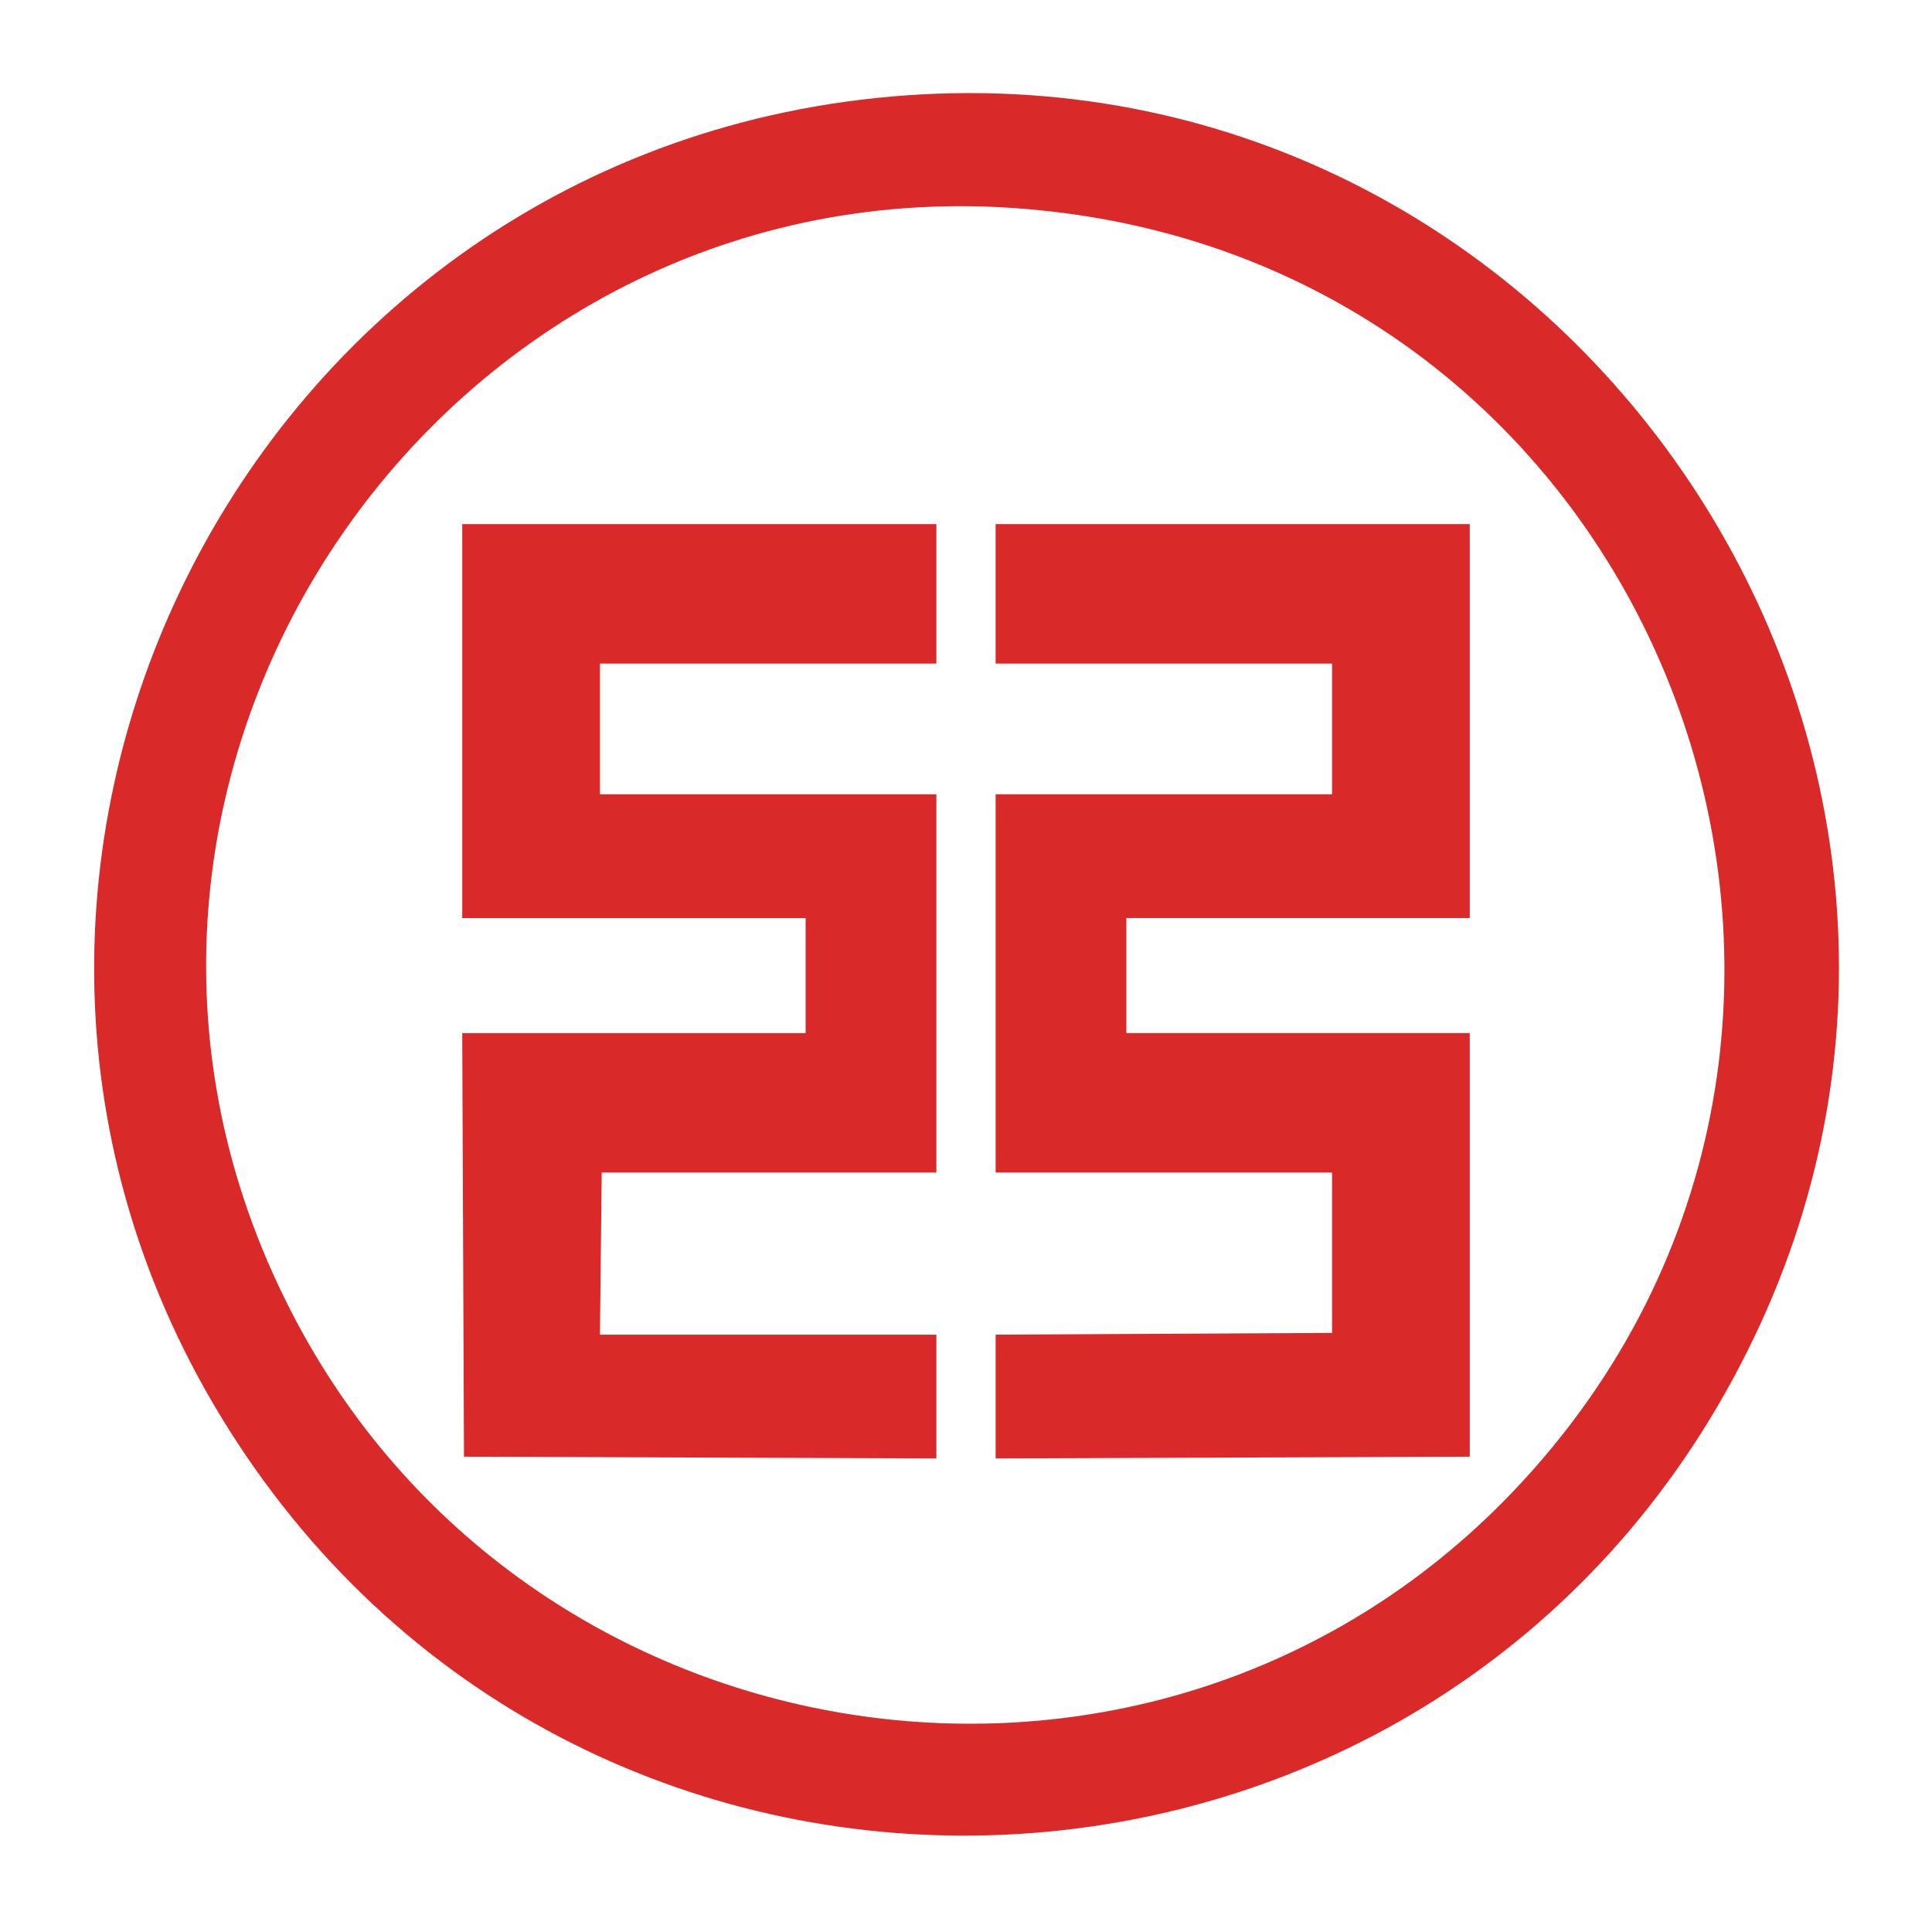 <?xml version="1.0" standalone="no"?><!DOCTYPE svg PUBLIC "-//W3C//DTD SVG 1.1//EN" "http://www.w3.org/Graphics/SVG/1.1/DTD/svg11.dtd"><svg t="1537846276120" class="icon" style="" viewBox="0 0 1024 1024" version="1.1" xmlns="http://www.w3.org/2000/svg" p-id="2645" xmlns:xlink="http://www.w3.org/1999/xlink" width="48" height="48"><defs><style type="text/css"></style></defs><path d="M480.587 50.524C128.591 75.469-67.27 469.965 125.819 764.679c194.939 297.486 640.249 271.619 800.079-48.039C1084.802 399.749 834.434 25.58 480.587 50.524zM551.728 111.5c337.213 34.185 483.188 443.46 244.828 684.592-193.089 194.935-524.759 139.506-645.789-108.093C12.182 406.217 239.456 79.165 551.728 111.5zM244.999 486.595l182.006 0 0 60.976L244.999 547.57l0.925 224.502 250.371 0.922 0-65.594L317.986 707.4l0.925-85.92 177.384 0 0-200.482L317.986 420.997l0-69.291 178.309 0L496.295 277.798 244.999 277.798 244.999 486.595zM527.708 351.706l178.306 0 0 69.291-178.306 0 0 200.482 178.306 0 0 84.992-178.306 0.925 0 65.594 251.293-0.922 0-224.502L596.992 547.567l0-60.976 182.006 0L778.998 277.798l-251.293 0L527.705 351.706z" p-id="2646" fill="#d92929"></path></svg>